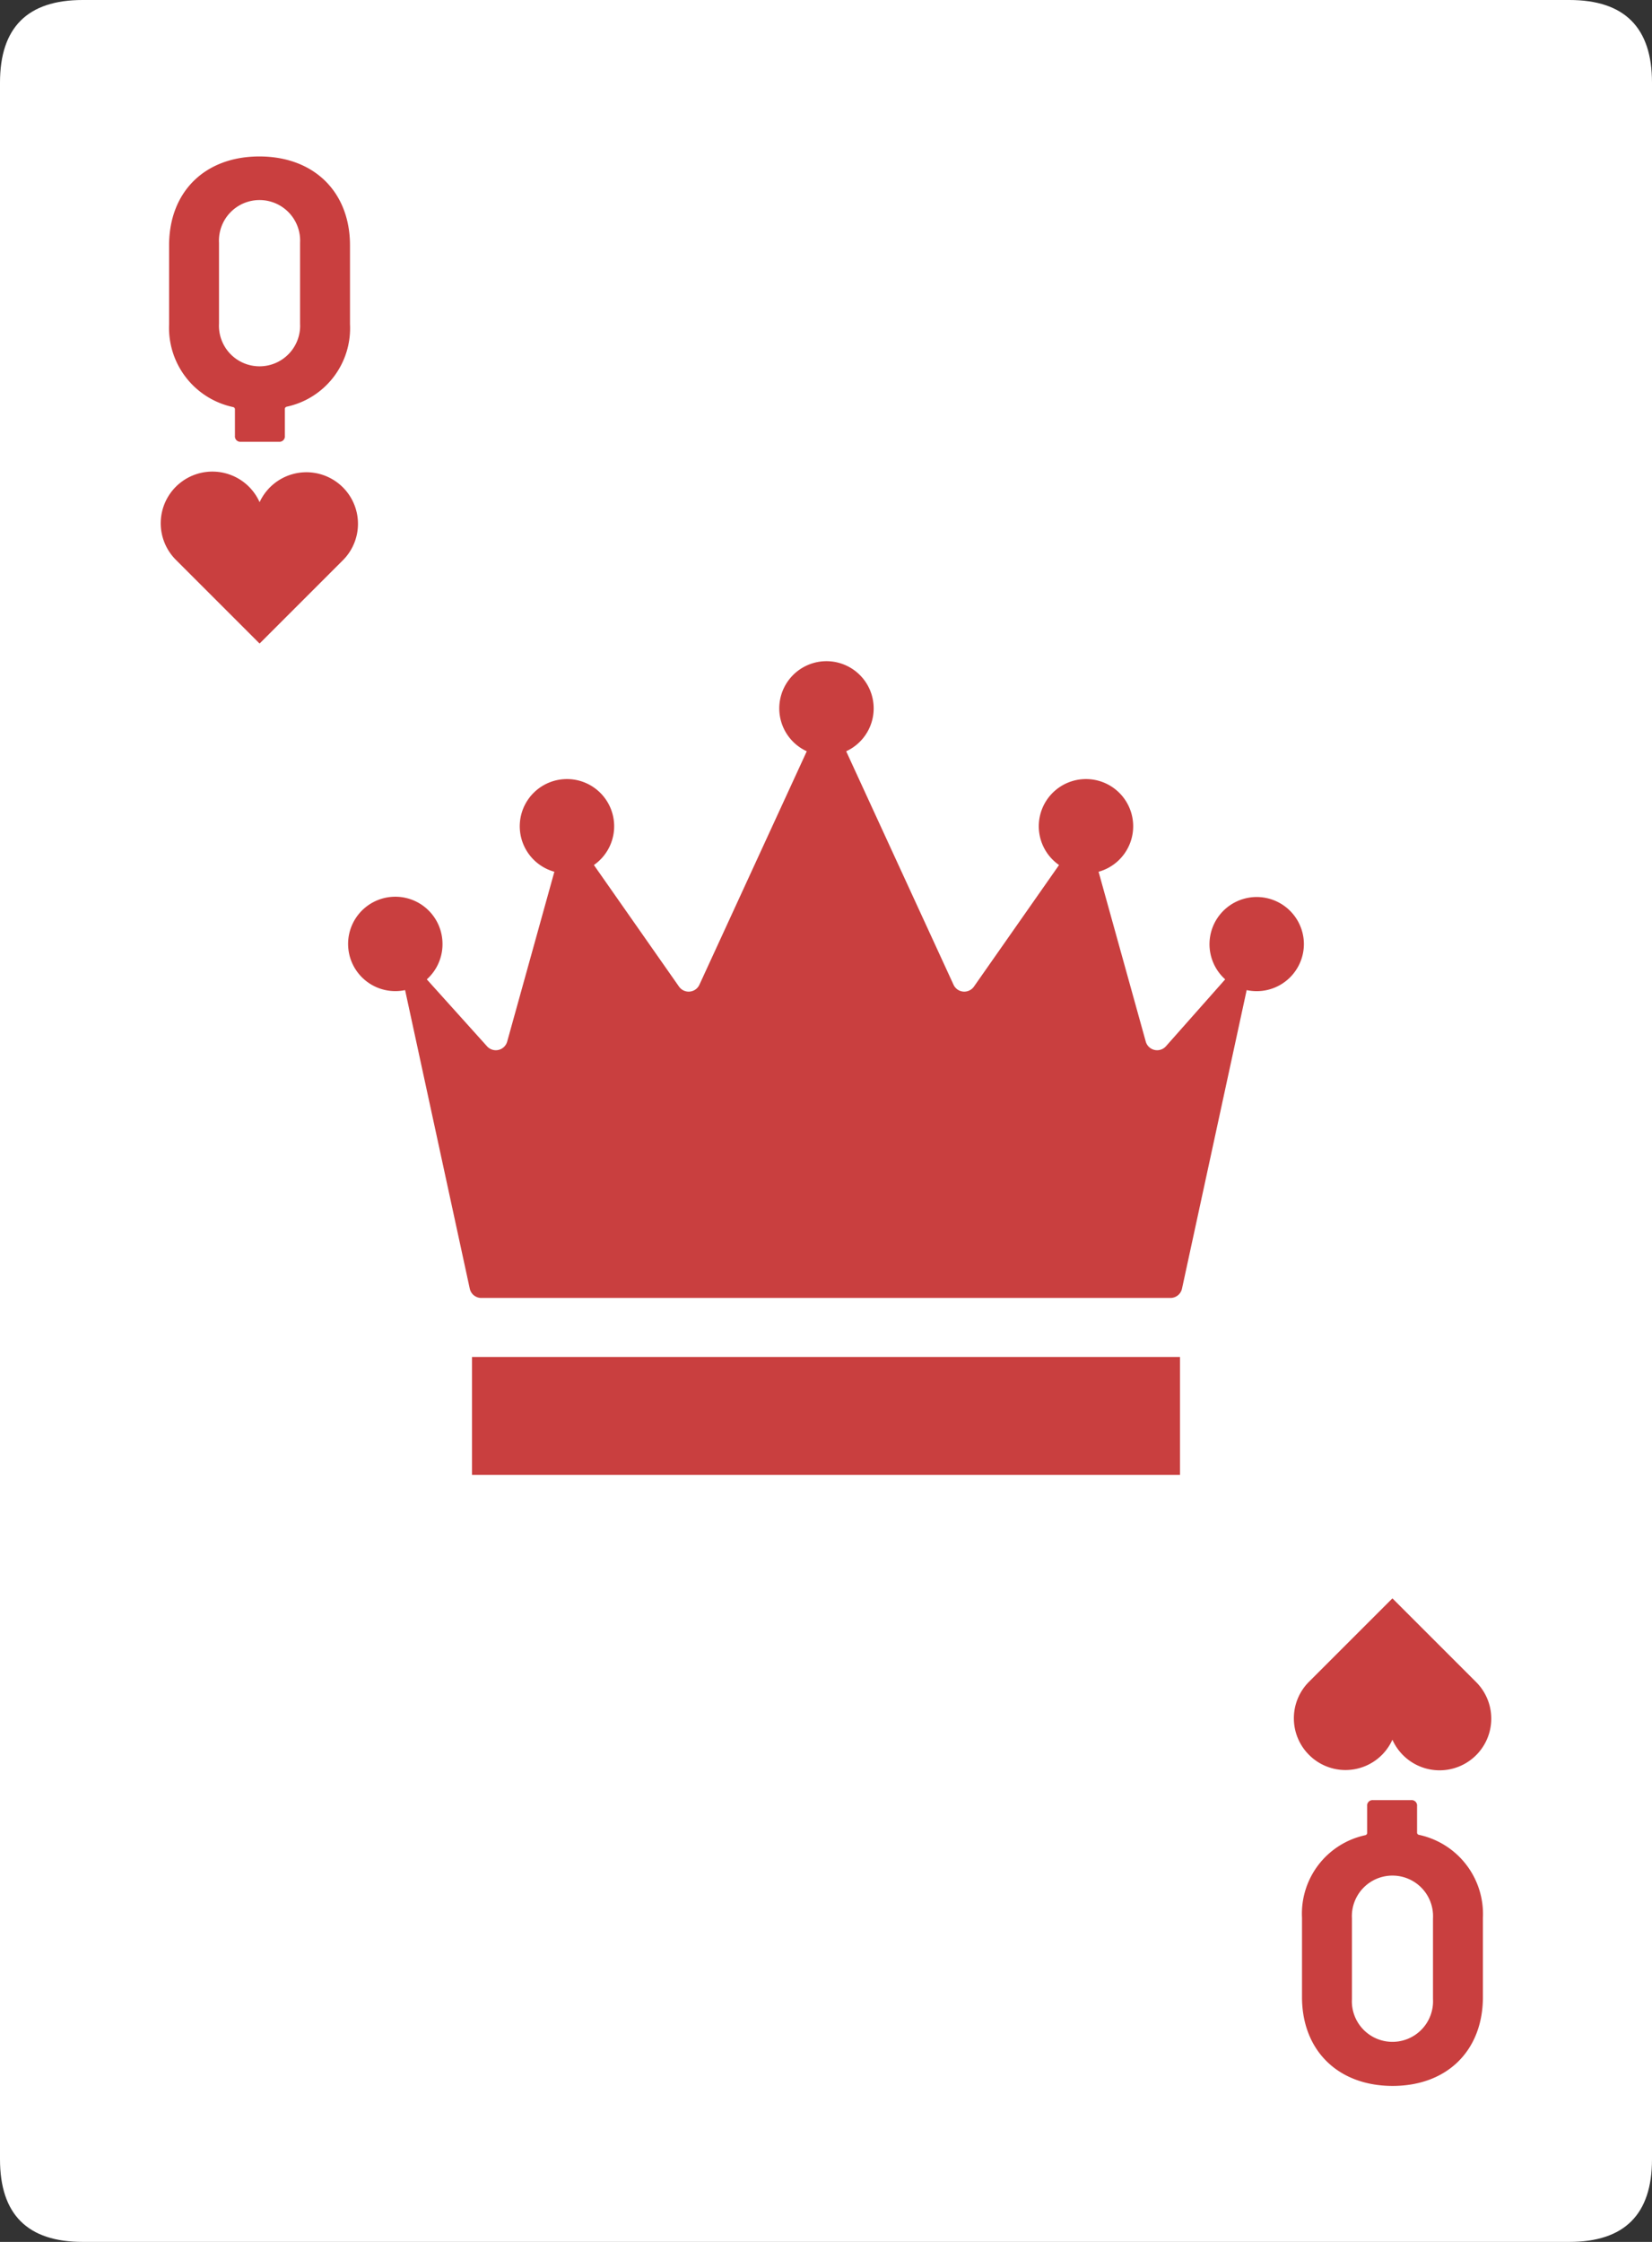 <svg xmlns="http://www.w3.org/2000/svg" viewBox="0 0 140 190"><rect x="0" y="0" width="140" height="190" fill="#333333" stroke="none"/><defs><style>.cls-1{fill:#fff;}.cls-2{fill:#c93f3f;}</style></defs><g id="bkg"><path class="cls-1" d="M140,7V183q0,7-7,7H7q-7,0-7-7V7Q0,0,7,0H133q7,0,7,7"/></g><g id="face"><path class="cls-2" d="M19.76,34.5a.19.19,0,0,1,.15.18v2.25a.46.46,0,0,0,.51.51h3.21a.46.46,0,0,0,.51-.51V34.65a.2.2,0,0,1,.15-.18,6.8,6.8,0,0,0,5.37-7V20.79c0-4.53-3.06-7.53-7.68-7.53s-7.65,3-7.65,7.53v6.72A6.86,6.86,0,0,0,19.76,34.5Zm-1.2-13.92a3.44,3.44,0,1,1,6.87,0v6.84a3.44,3.44,0,1,1-6.87,0ZM120.24,155.5a.19.19,0,0,1-.15-.18v-2.25a.46.46,0,0,0-.51-.51h-3.21a.46.46,0,0,0-.51.51v2.28a.2.2,0,0,1-.15.18,6.8,6.8,0,0,0-5.37,7v6.72c0,4.53,3.06,7.53,7.68,7.53s7.65-3,7.65-7.53v-6.72A6.86,6.86,0,0,0,120.24,155.5Zm1.2,13.92a3.44,3.44,0,1,1-6.87,0v-6.84a3.44,3.44,0,1,1,6.87,0ZM40,115h60v10H40Zm70.5-35a4,4,0,0,1-4.85,3.91l-5.48,25.3a1,1,0,0,1-1,.79H40.81a1,1,0,0,1-1-.79l-5.48-25.3A4,4,0,1,1,37.5,80a4,4,0,0,1-1.33,3l5.11,5.68a1,1,0,0,0,1.7-.4l4-14.4a4,4,0,1,1,3.35-.57l7.21,10.3a1,1,0,0,0,1.73-.15l9.1-19.79a4,4,0,1,1,3.34,0l9.1,19.79a1,1,0,0,0,1.73.15l7.21-10.3a4,4,0,1,1,3.35.57l4,14.4a1,1,0,0,0,1.7.4L103.83,83a4,4,0,1,1,6.67-3ZM29.07,47.47,22,54.54l-7.07-7.07A4.38,4.38,0,1,1,22,42.56a4.37,4.37,0,1,1,7.07,4.91Zm81.86,101.25a4.38,4.38,0,0,1,0-6.19l7.07-7.07,7.07,7.07a4.38,4.38,0,1,1-7.07,4.91,4.36,4.36,0,0,1-7.07,1.28Z"/></g></svg>